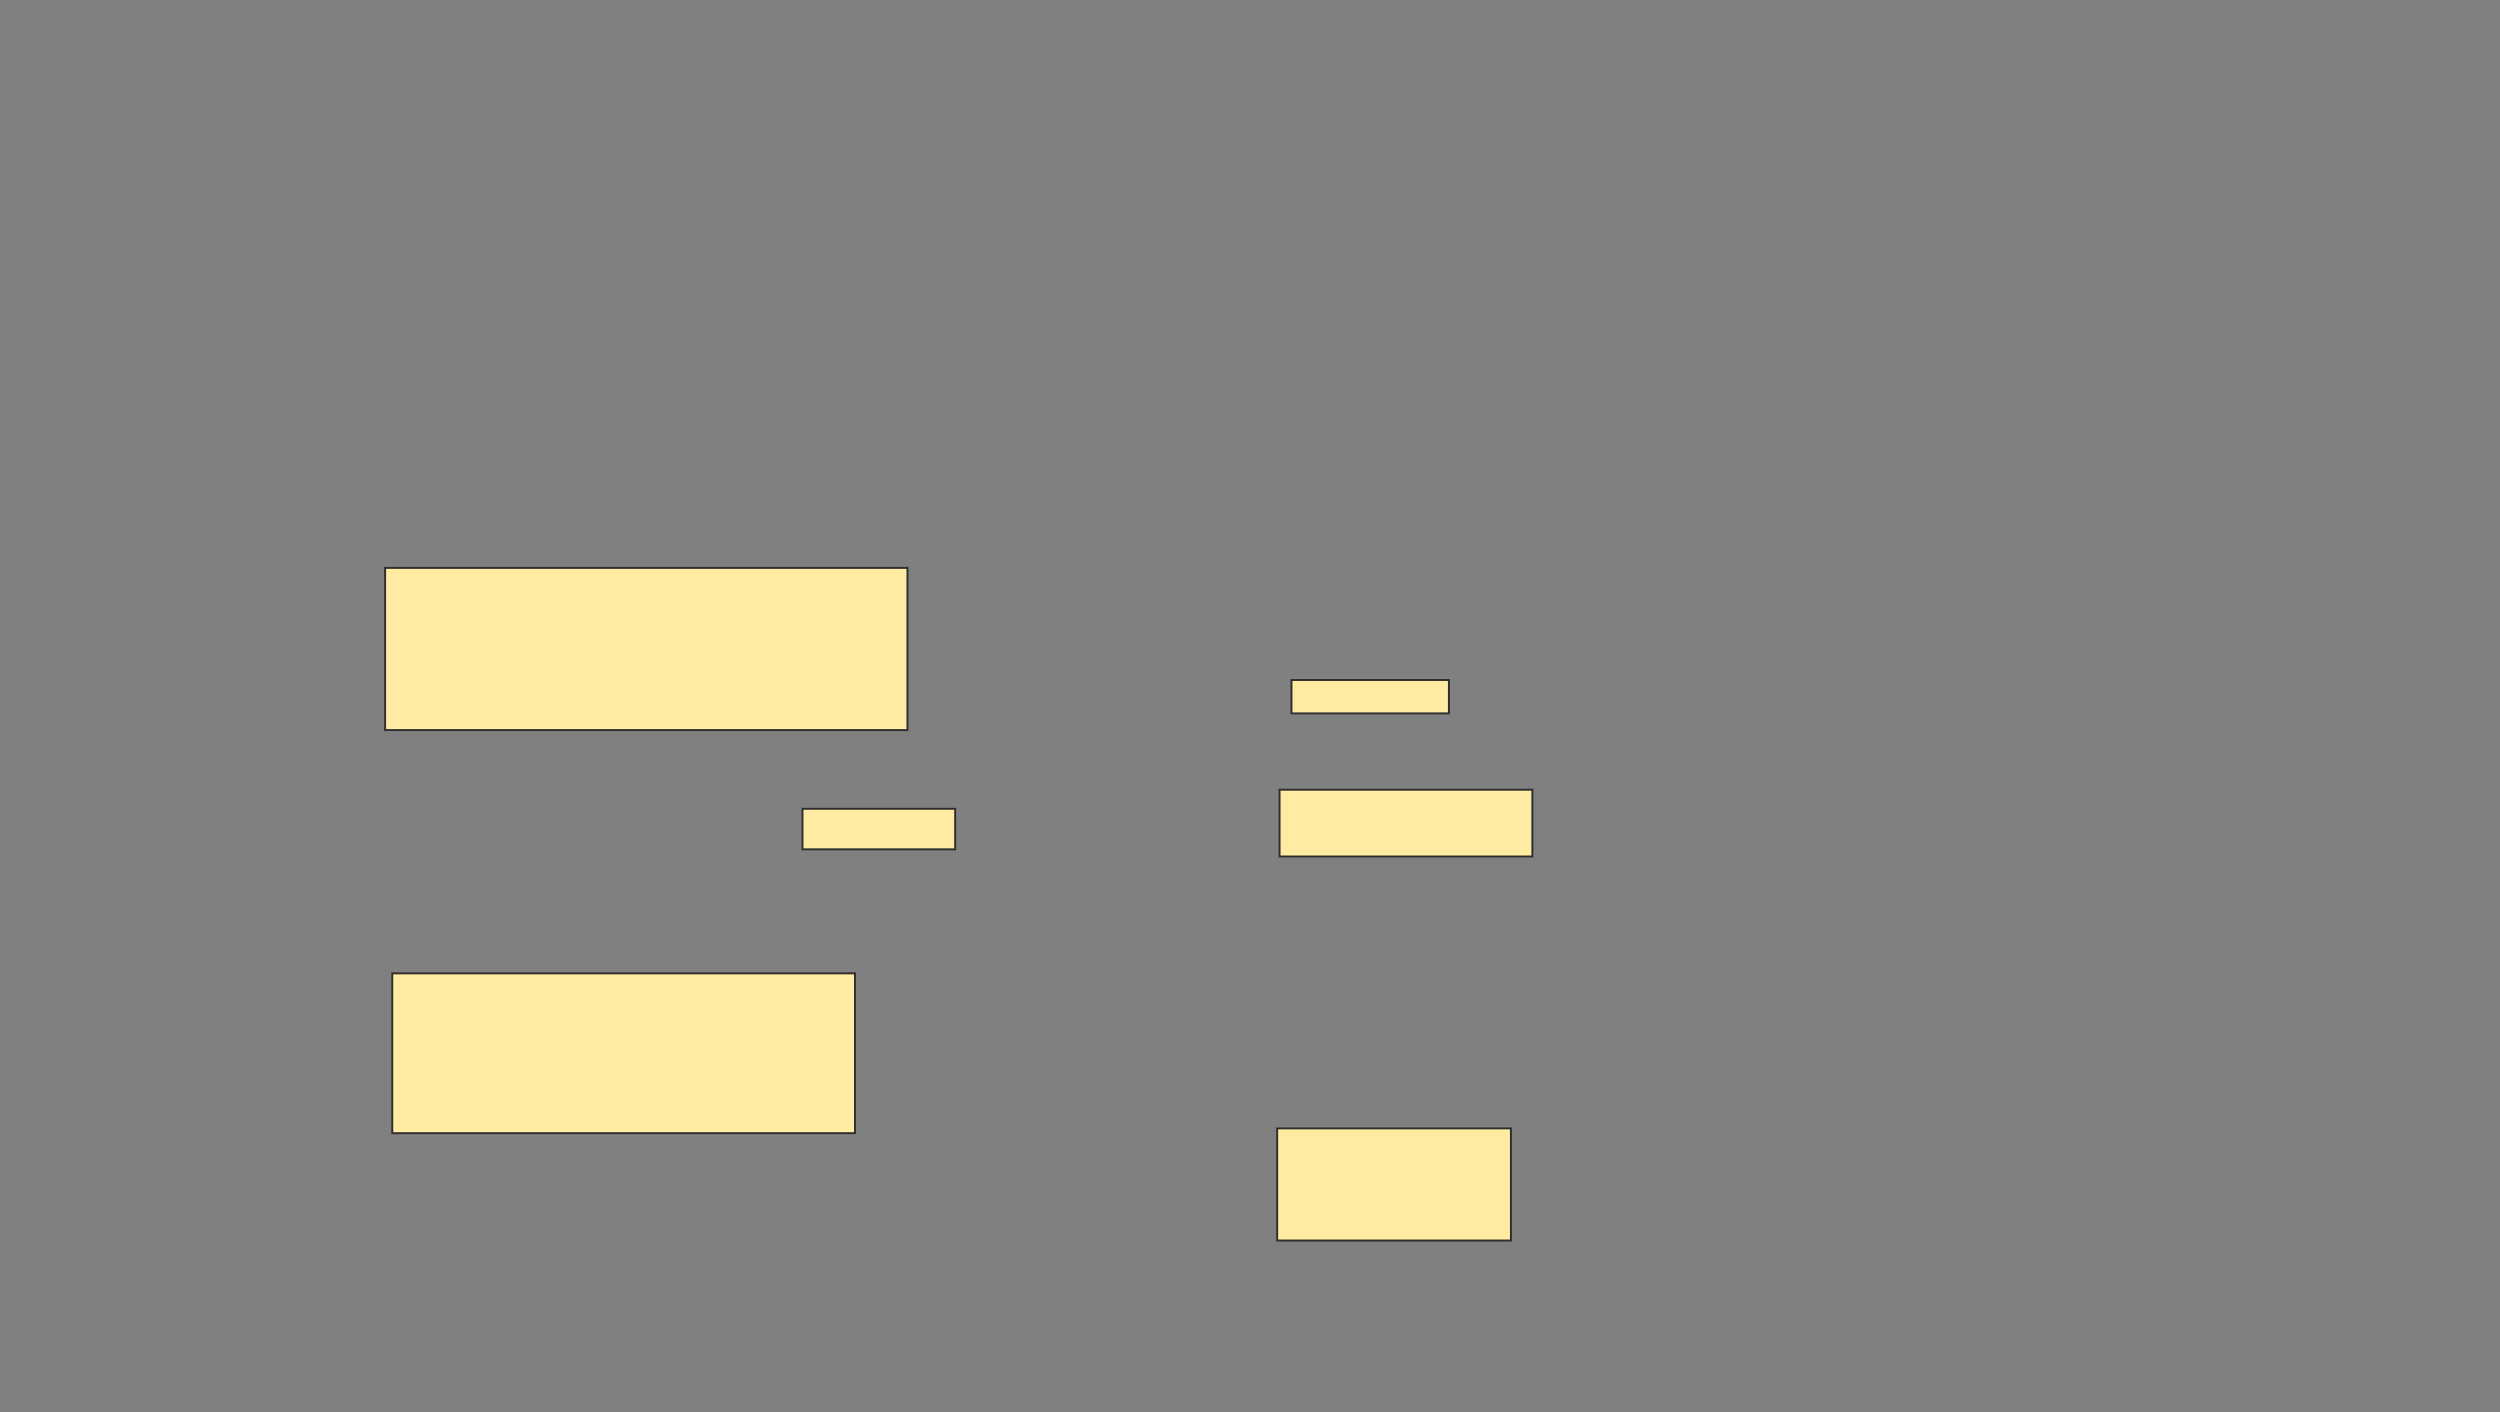 <svg xmlns="http://www.w3.org/2000/svg" width="1294" height="731">
 <rect width="100%" height="100%" fill="#808080" stroke="none"/>
 <!-- Created with Image Occlusion Enhanced -->
 <g>
  <title>Labels</title>
 </g>
 <g>
  <title>Masks</title>
  <rect id="dadfc29ac878450996c37e4a4c94bbf5-ao-1" height="17.284" width="81.481" y="351.963" x="668.469" stroke="#2D2D2D" fill="#FFEBA2"/>
  <rect id="dadfc29ac878450996c37e4a4c94bbf5-ao-2" height="34.568" width="130.864" y="408.753" x="662.296" stroke="#2D2D2D" fill="#FFEBA2"/>
  
  <rect id="dadfc29ac878450996c37e4a4c94bbf5-ao-4" height="58.025" width="120.988" y="584.062" x="661.062" stroke="#2D2D2D" fill="#FFEBA2"/>
  <g id="dadfc29ac878450996c37e4a4c94bbf5-ao-5">
   <rect height="83.951" width="270.37" y="293.938" x="199.333" stroke="#2D2D2D" fill="#FFEBA2"/>
   <rect height="20.988" width="79.012" y="418.63" x="415.383" stroke="#2D2D2D" fill="#FFEBA2"/>
   <rect height="82.716" width="239.506" y="503.815" x="203.037" stroke="#2D2D2D" fill="#FFEBA2"/>
  </g>
 </g>
</svg>